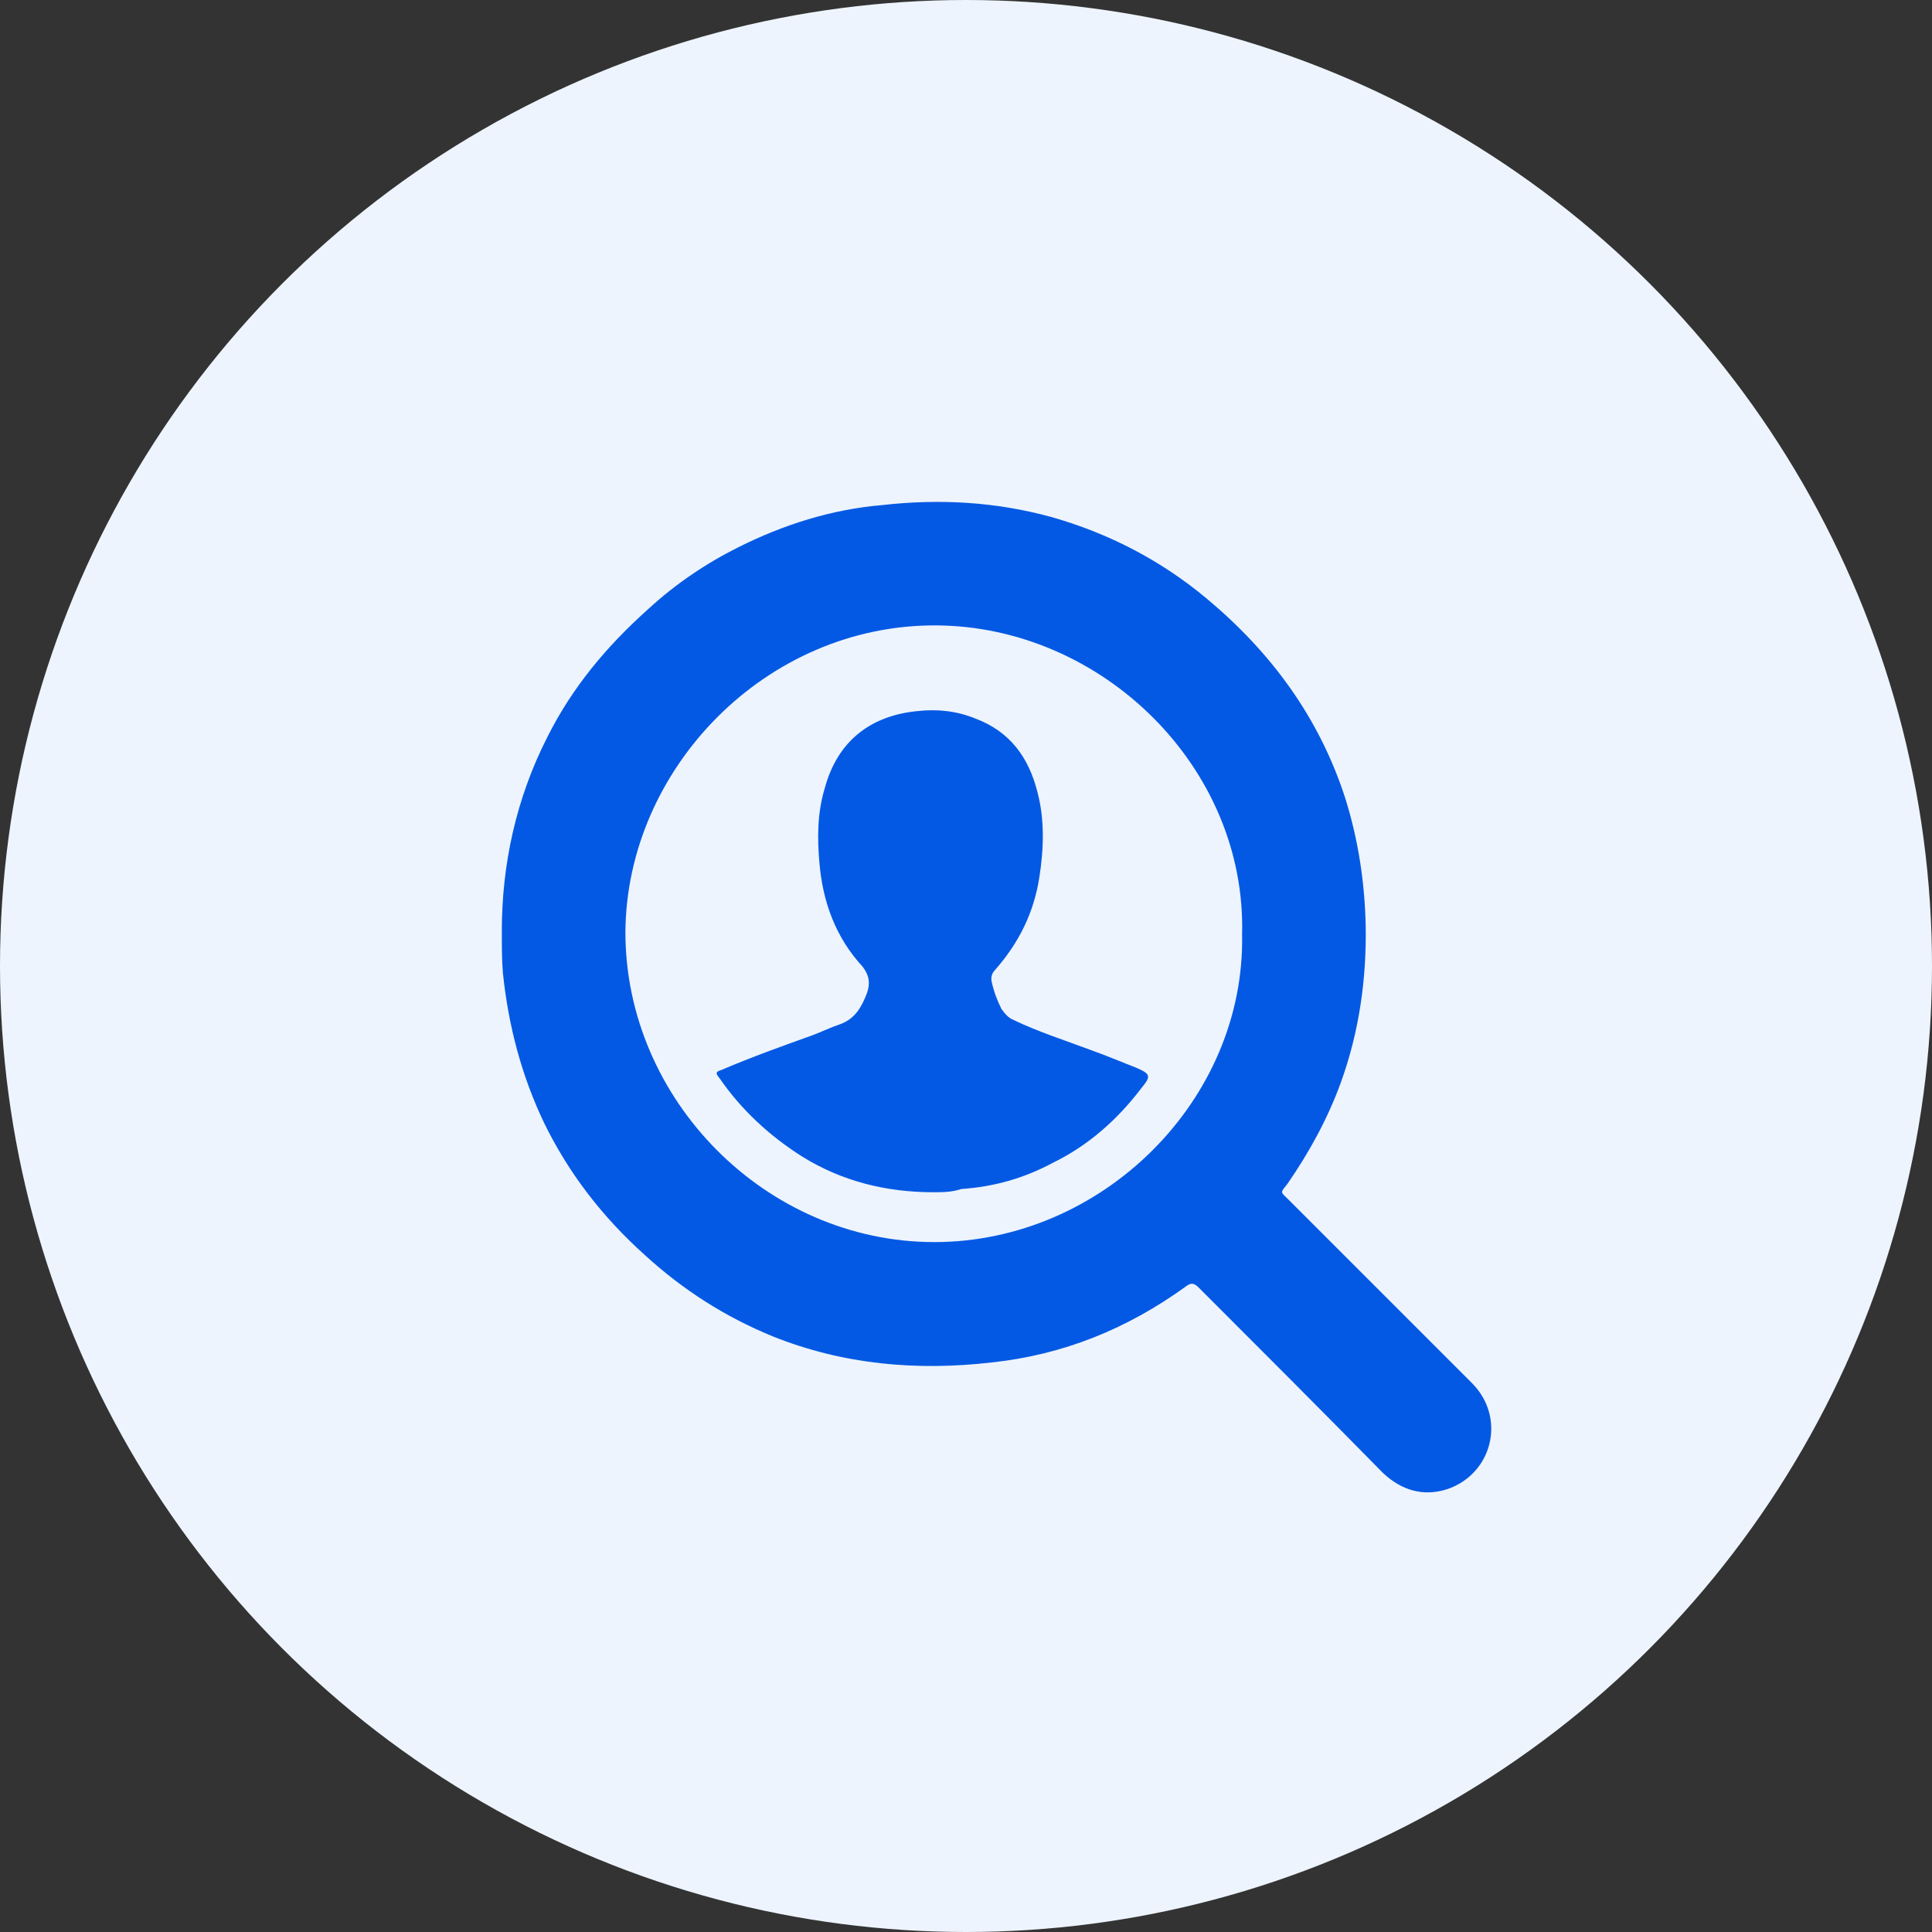 <?xml version="1.0" encoding="UTF-8"?>
<svg width="31px" height="31px" viewBox="0 0 31 31" version="1.1" xmlns="http://www.w3.org/2000/svg" xmlns:xlink="http://www.w3.org/1999/xlink">
    <rect x="0" y="0" width="31" height="31" fill="#333333" stroke="none"/>
    <!-- Generator: sketchtool 55.1 (78136) - https://sketchapp.com -->
    <title>178302F6-27CA-4348-9AAA-2B322574F18F</title>
    <desc>Created with sketchtool.</desc>
    <g id="D0C" stroke="none" stroke-width="1" fill="none" fill-rule="evenodd">
        <g id="Cadre-&gt;-Vacancies" transform="translate(-59, -311)">
            <g id="Sidebar" transform="translate(41, 160)">
                <g id="Menu-Active" transform="translate(0, 130)">
                    <g id="Icon" transform="translate(18, 21)">
                        <circle id="Oval" fill="#EDF4FD" cx="15.5" cy="15.5" r="15.5"></circle>
                        <g id="noun_vacancy_141551" transform="translate(8, 8)" fill="#0459E4" fill-rule="nonzero">
                            <g id="Group">
                                <path d="M0.052,6.939 C0.052,5.878 0.278,4.817 0.783,3.826 C1.183,3.026 1.739,2.365 2.4,1.774 C2.835,1.374 3.322,1.043 3.843,0.783 C4.574,0.417 5.339,0.174 6.157,0.104 C7.078,-4.66224281e-14 7.983,0.052 8.87,0.296 C9.791,0.557 10.626,0.991 11.357,1.6 C12.4,2.47 13.165,3.513 13.583,4.8 C13.791,5.461 13.896,6.139 13.913,6.835 C13.93,7.704 13.809,8.557 13.513,9.374 C13.304,9.948 13.009,10.487 12.661,10.991 C12.539,11.148 12.539,11.113 12.678,11.252 C13.652,12.226 14.643,13.217 15.617,14.191 C16.174,14.748 15.948,15.652 15.217,15.896 C14.835,16.017 14.487,15.913 14.191,15.635 C13.217,14.643 12.226,13.652 11.235,12.661 C11.165,12.591 11.113,12.574 11.026,12.643 C10.087,13.322 9.061,13.739 7.913,13.861 C6.713,14 5.53,13.896 4.4,13.443 C3.635,13.13 2.957,12.696 2.348,12.139 C1.67,11.53 1.13,10.835 0.73,10.017 C0.365,9.252 0.157,8.452 0.07,7.617 C0.052,7.409 0.052,7.2 0.052,6.939 Z M11.93,6.991 C12,4.313 9.687,2.052 7.026,2.035 C4.296,2.017 2.052,4.33 2.035,6.957 C2.035,9.652 4.296,11.93 6.991,11.93 C9.687,11.93 11.983,9.652 11.93,6.991 Z M6.974,11.13 C6.226,11.13 5.513,10.957 4.87,10.557 C4.348,10.226 3.896,9.809 3.548,9.304 C3.478,9.217 3.478,9.2 3.583,9.165 C4.07,8.957 4.557,8.783 5.043,8.609 C5.183,8.557 5.322,8.487 5.478,8.435 C5.722,8.348 5.826,8.157 5.913,7.93 C5.965,7.774 5.948,7.652 5.843,7.513 C5.409,7.043 5.2,6.47 5.148,5.843 C5.113,5.443 5.113,5.043 5.235,4.643 C5.443,3.878 5.983,3.478 6.73,3.409 C7.043,3.374 7.357,3.409 7.652,3.53 C8.209,3.739 8.504,4.157 8.643,4.696 C8.765,5.148 8.748,5.617 8.678,6.07 C8.591,6.643 8.348,7.13 7.965,7.565 C7.913,7.617 7.896,7.687 7.913,7.757 C7.948,7.913 8,8.052 8.07,8.191 C8.122,8.261 8.174,8.33 8.261,8.365 C8.661,8.557 9.096,8.696 9.513,8.852 C9.757,8.939 10,9.043 10.226,9.13 C10.47,9.235 10.47,9.27 10.313,9.461 C9.93,9.965 9.461,10.383 8.887,10.661 C8.435,10.904 7.948,11.043 7.426,11.078 C7.27,11.13 7.13,11.13 6.974,11.13 Z" id="Combined-Shape"></path>
                            </g>
                        </g>
                    </g>
                </g>
            </g>
        </g>
    </g>
</svg>